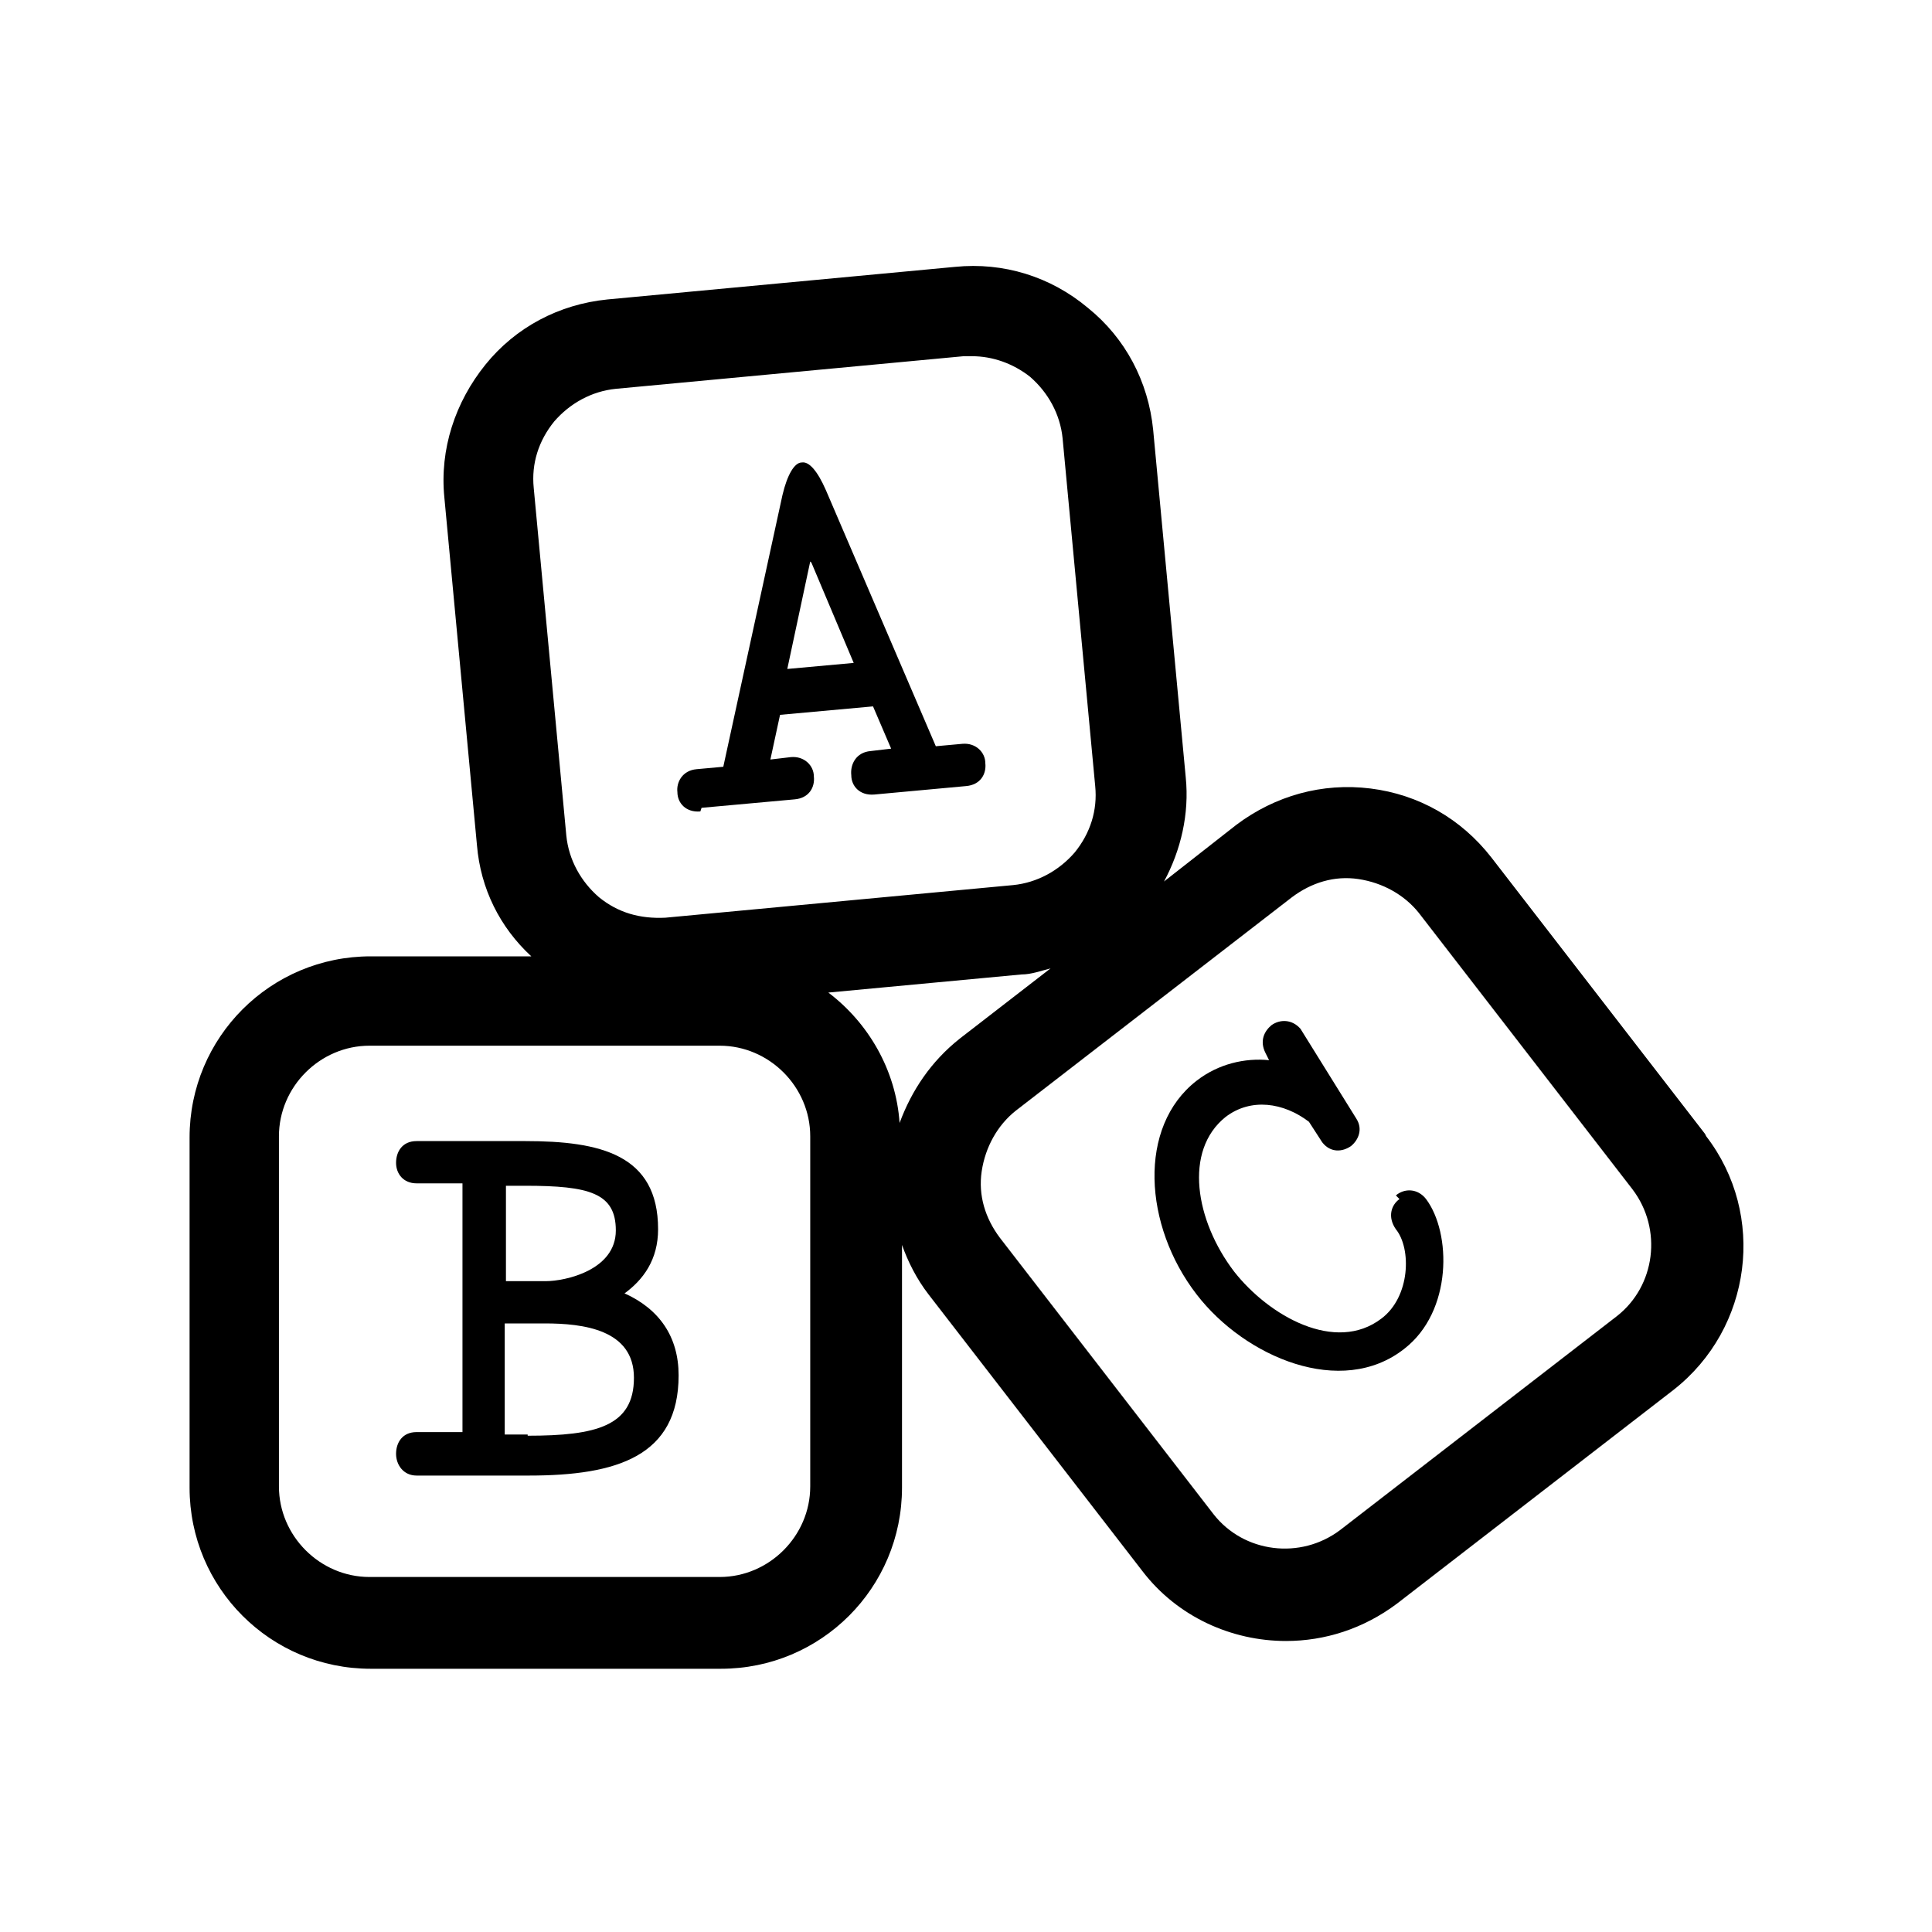 <?xml version="1.0" encoding="UTF-8"?><svg id="uuid-0f08da61-833a-40c1-bd94-a10e069cc448" xmlns="http://www.w3.org/2000/svg" viewBox="0 0 16 16"><path d="M5.81,6.69l.77-.07c.12-.01.17-.1.16-.19,0-.09-.08-.17-.19-.16l-.17.02.08-.37.77-.07.15.35-.17.02c-.12.01-.17.11-.16.2,0,.09.07.17.19.16l.76-.07c.12-.01.17-.1.16-.19,0-.09-.08-.17-.19-.16l-.22.02-.91-2.12c-.07-.16-.14-.24-.2-.23-.06,0-.12.1-.16.27l-.49,2.25-.22.02c-.12.01-.17.11-.16.19,0,.09.07.17.19.16ZM6.72,4.66l.35.83-.55.05.19-.89Z"/><path d="M5.16,10.72c.17-.12.29-.29.29-.54,0-.62-.48-.73-1.1-.73h-.9c-.12,0-.17.09-.17.18s.06.17.17.17h.38v2.06h-.38c-.12,0-.17.09-.17.18s.06.18.17.18h.93c.73,0,1.24-.16,1.24-.83,0-.32-.16-.55-.45-.68ZM4.18,9.82h.17c.53,0,.75.06.75.37,0,.33-.42.42-.58.42h-.33v-.79ZM4.37,11.88h-.19v-.92h.33c.32,0,.74.05.74.45s-.31.48-.88.48Z"/><path d="M11.59,9.93c-.07.05-.1.15-.03.25.13.16.12.56-.12.74-.38.29-.93-.02-1.22-.39-.32-.42-.42-1-.07-1.28.21-.16.48-.12.69.04l.11.17c.07.09.17.08.24.03.06-.05.1-.14.04-.23l-.46-.74c-.07-.08-.17-.08-.24-.03-.06.05-.1.13-.05.23l.03.06c-.2-.02-.42.03-.6.17-.49.38-.44,1.2,0,1.77.4.52,1.2.86,1.72.45.4-.31.39-.96.18-1.24-.07-.09-.18-.09-.25-.03Z"/><path d="M14.12,9.39l-1.77-2.29c-.25-.32-.6-.52-1-.57-.4-.05-.79.06-1.11.3l-.6.47c.14-.26.21-.56.18-.86l-.27-2.88c-.04-.4-.23-.76-.54-1.01-.31-.26-.7-.38-1.1-.34l-2.88.27c-.4.04-.76.23-1.01.54s-.38.7-.34,1.1l.27,2.88c.03.36.19.68.45.92h-1.33c-.83,0-1.5.67-1.5,1.5v2.9c0,.83.67,1.5,1.5,1.5h2.9c.83,0,1.5-.67,1.5-1.5v-2.01c.05.14.12.28.22.41l1.77,2.29h0c.29.38.74.58,1.19.58.32,0,.64-.1.92-.31l2.29-1.77c.65-.51.77-1.45.27-2.1ZM4.59,3.49c.13-.15.31-.25.51-.27l2.88-.27s.05,0,.07,0c.17,0,.34.06.48.17.15.13.25.31.27.51l.27,2.88c.02.2-.04.39-.17.55-.13.15-.31.25-.51.27l-2.88.27c-.21.01-.39-.04-.55-.17-.15-.13-.25-.31-.27-.51l-.27-2.88c-.02-.2.04-.39.17-.55ZM6.71,12.31c0,.41-.34.75-.75.75h-2.9c-.41,0-.75-.34-.75-.75v-2.9c0-.41.34-.75.75-.75h2.9c.41,0,.75.34.75.75v2.9ZM7.45,9.3c-.03-.44-.26-.83-.59-1.08l1.6-.15c.08,0,.16-.03.24-.05l-.75.58c-.24.19-.4.43-.5.7ZM13.39,10.9l-2.29,1.77c-.33.25-.8.19-1.05-.13l-1.77-2.29c-.12-.16-.18-.35-.15-.55s.13-.38.28-.5l2.29-1.77c.16-.12.35-.18.55-.15s.38.13.5.28l1.77,2.29c.25.33.19.8-.13,1.05Z"/></svg>